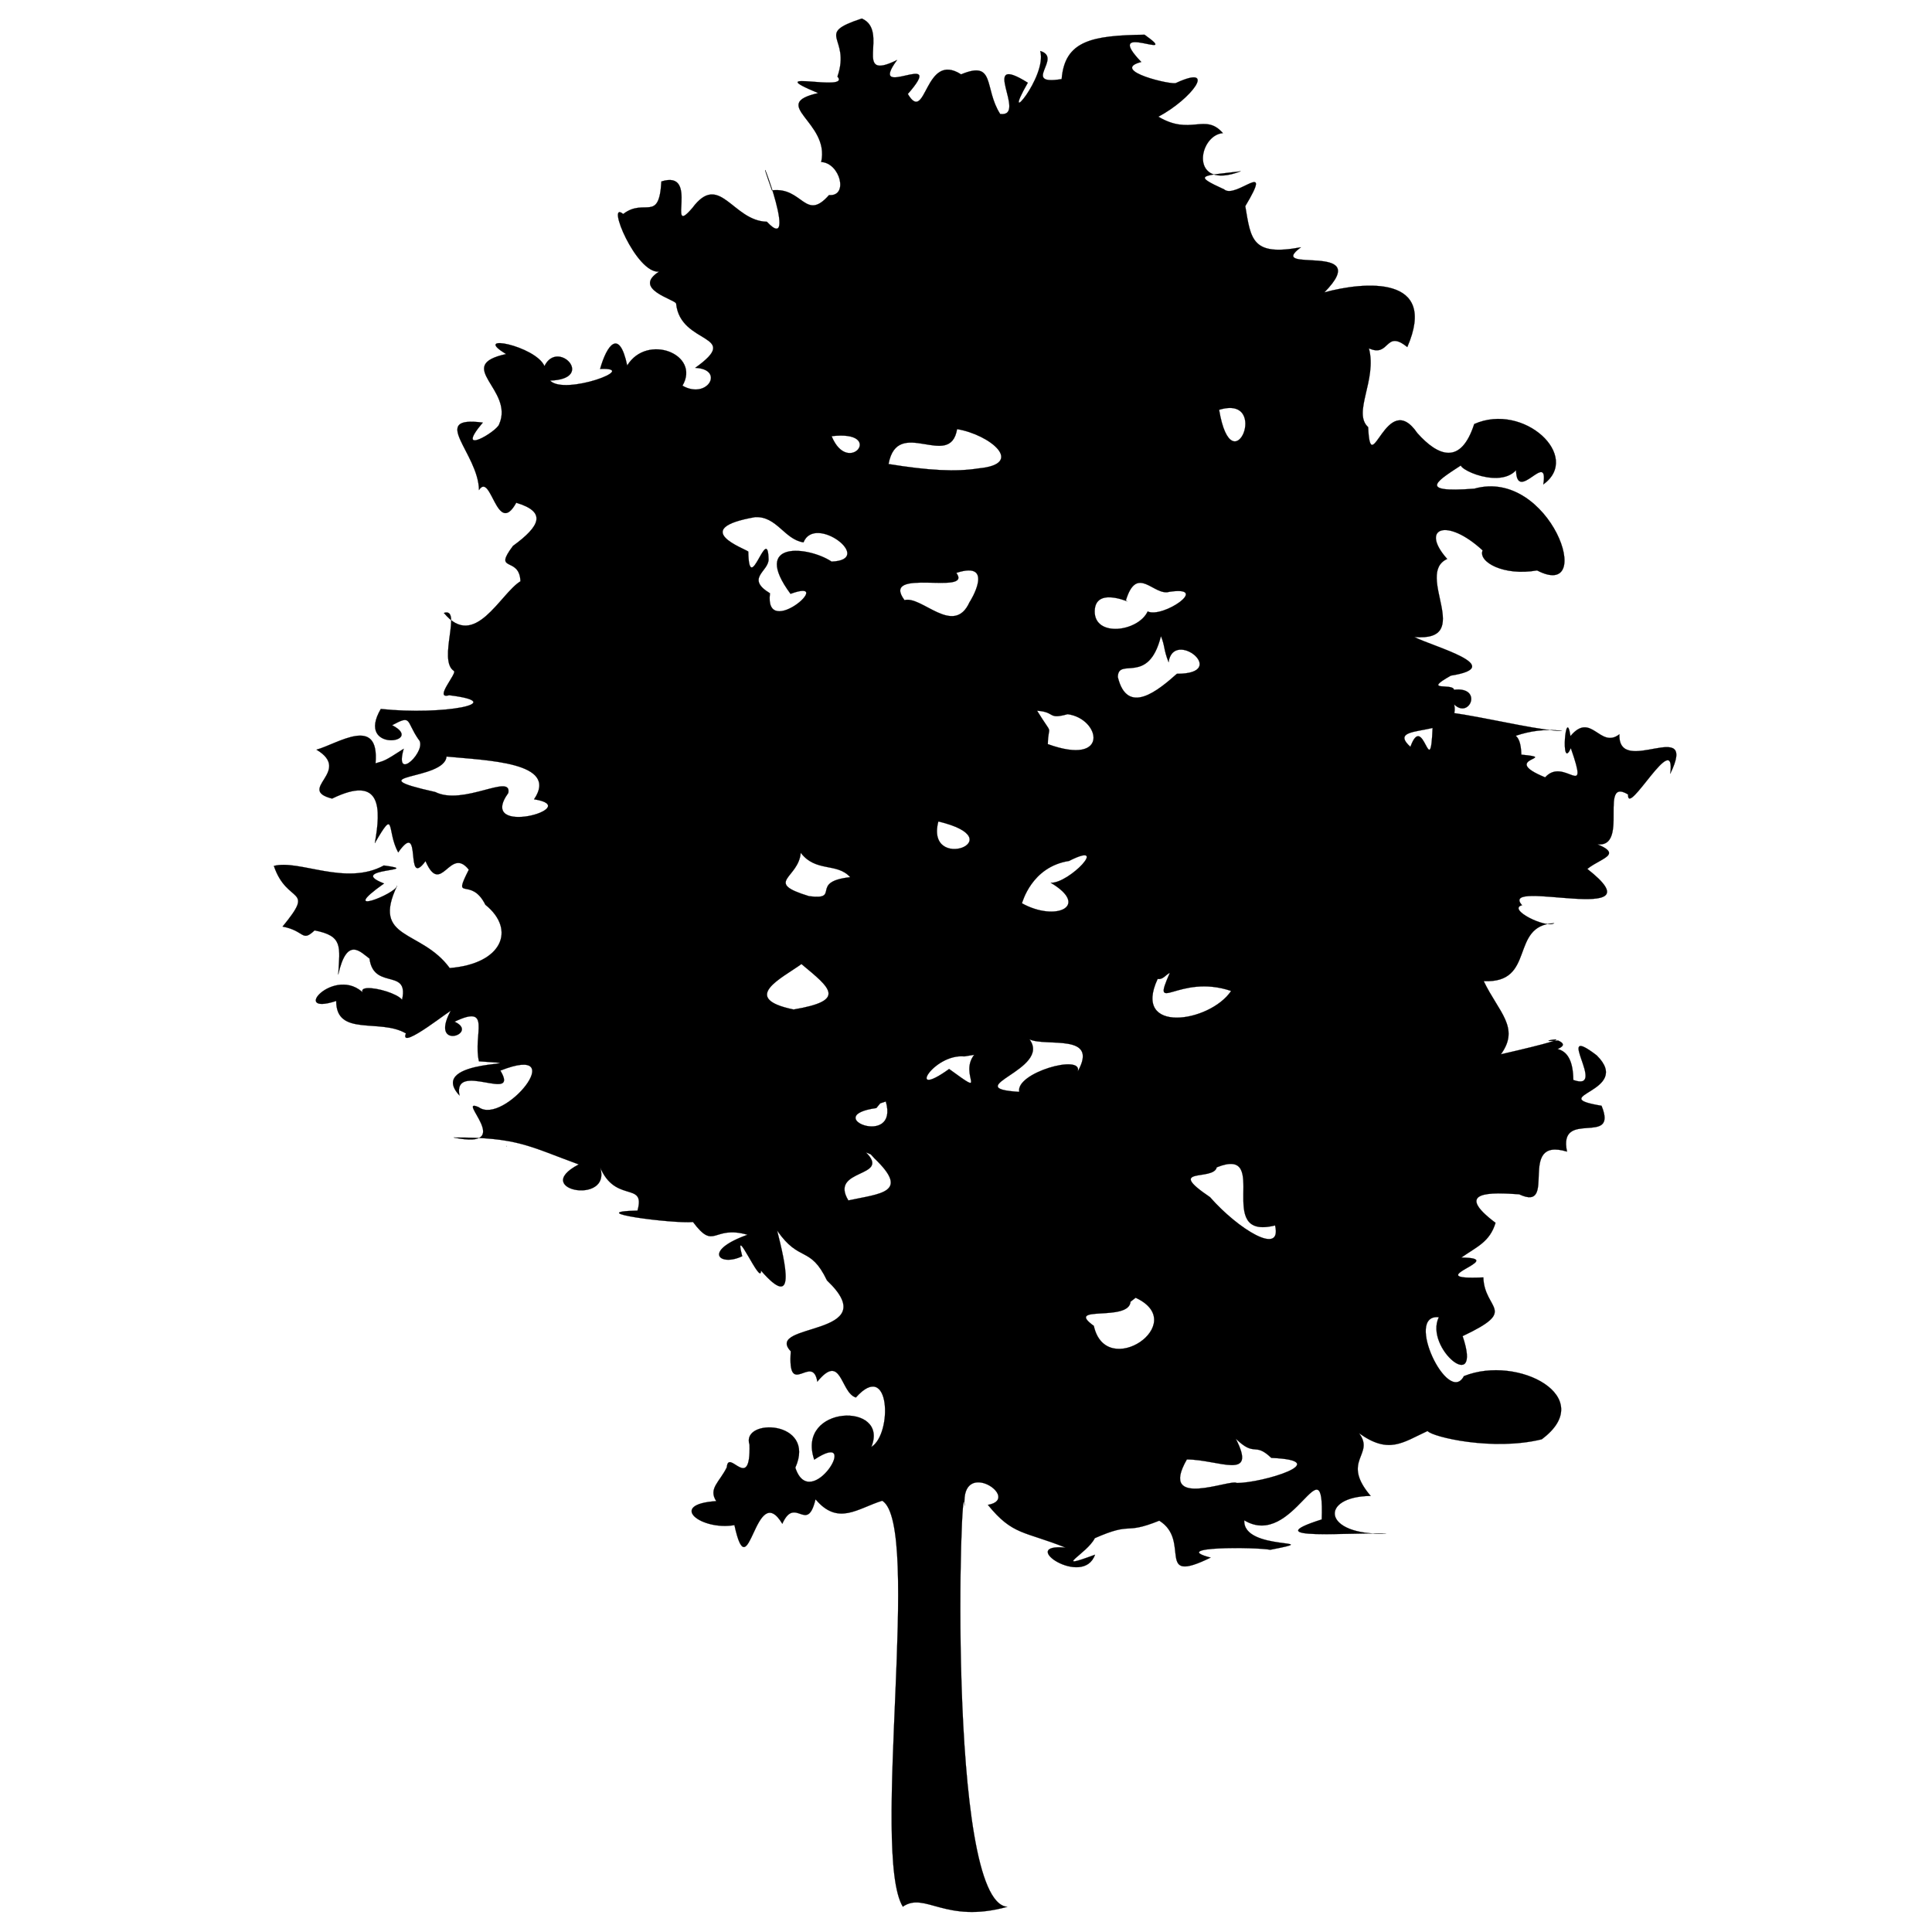 <svg xmlns:dc="http://purl.org/dc/elements/1.1/" xmlns:cc="http://creativecommons.org/ns#" xmlns:rdf="http://www.w3.org/1999/02/22-rdf-syntax-ns#" xmlns:svg="http://www.w3.org/2000/svg" xmlns="http://www.w3.org/2000/svg" xmlns:sodipodi="http://sodipodi.sourceforge.net/DTD/sodipodi-0.dtd" xmlns:inkscape="http://www.inkscape.org/namespaces/inkscape" viewBox="0 0 80 80" version="1.1" x="0px" y="0px"><path d="m 35.686,0.767 c 1.172,0.507 -0.429,2.656 1.461,1.717 -1.296,1.761 2.137,-0.527 0.444,1.408 0.771,1.293 0.682,-1.793 2.206,-0.813 1.437,-0.599 0.935,0.573 1.619,1.641 1.166,0.139 -0.94,-2.6 1.144,-1.295 -1.178,2.056 0.817,-0.244 0.513,-1.314 0.958,0.28 -0.816,1.441 0.888,1.163 0.126,-1.6 1.272,-1.807 3.433,-1.837 1.626,1.162 -1.817,-0.622 -0.136,1.129 -1.357,0.355 1.341,0.985 1.446,0.866 1.728,-0.793 0.637,0.673 -0.738,1.4 1.337,0.801 1.927,-0.17 2.672,0.68 -1.038,0.087 -1.405,2.409 0.739,1.579 -1.618,0.199 -2.019,0.142 -0.688,0.751 0.481,0.421 2.085,-1.326 0.876,0.695 0.232,1.38 0.274,2.08 2.304,1.702 -1.535,1.137 3.082,-0.279 0.971,1.867 1.643,-0.449 4.731,-0.731 3.433,2.266 -0.932,-0.753 -0.71,0.445 -1.589,0.053 0.347,1.311 -0.692,2.662 -0.031,3.263 0.095,2.271 0.749,-1.639 2.036,0.246 0.871,0.975 1.804,1.328 2.355,-0.376 2.058,-0.913 4.467,1.349 2.861,2.5 0.23,-1.455 -1.098,0.815 -1.129,-0.587 -0.772,0.851 -2.886,-0.266 -2.134,-0.295 -1.093,0.716 -2.054,1.245 0.404,1.059 3.144,-0.885 5.095,4.683 2.601,3.385 -1.388,0.246 -2.451,-0.358 -2.255,-0.83 -1.501,-1.382 -2.6,-0.918 -1.467,0.355 -1.37,0.623 1.173,3.443 -1.36,3.232 0.783,0.401 3.89,1.222 1.511,1.6 -1.221,0.687 0.079,0.289 0.131,0.584 1.209,-0.142 0.652,1.231 0.008,0.61 0.317,1.488 -2.973,0.703 -1.813,1.753 0.545,-1.509 0.825,1.541 0.919,-0.798 -2.13,-1.626 3.87,0.164 5.36,0.137 -2.828,-0.377 -4.597,2.5 -3.636,0.283 0.402,0.757 1.902,-1.205 1.951,0.702 1.632,0.156 -0.97,0.14 0.986,0.941 0.78,-0.884 1.855,1.053 1.062,-1.212 -0.434,0.997 -0.211,-1.815 -0.015,-0.497 0.867,-1.04 1.217,0.549 2.027,-0.075 -0.064,1.821 3.286,-0.791 2.106,1.634 0.243,-1.934 -1.788,1.849 -1.747,0.858 -1.397,-0.846 0.45,3.083 -1.965,1.815 2.049,0.648 0.937,0.745 0.277,1.268 3.117,2.438 -3.752,0.34 -2.701,1.503 -0.638,0.165 0.991,0.976 1.329,0.745 -1.87,0.089 -0.736,2.504 -2.917,2.398 0.611,1.283 1.517,1.92 0.711,3.03 4.357,-0.999 0.883,-0.449 2.369,-0.57 1.079,0.465 -2.694,0.775 -1.101,0.509 0.822,-0.294 1.718,-0.424 1.73,1.123 1.458,0.525 -0.883,-2.435 0.969,-1.018 1.539,1.518 -2.221,1.682 0.2,2.087 0.71,1.722 -1.812,0.101 -1.429,1.899 -2.119,-0.638 -0.339,2.54 -1.982,1.767 -1.162,-0.079 -2.747,-0.148 -0.978,1.182 -0.24,0.794 -0.771,0.986 -1.416,1.438 2.053,0.018 -1.887,0.951 0.911,0.821 0.041,1.368 1.474,1.33 -0.858,2.432 0.844,2.493 -1.6,0.494 -0.986,-0.783 -1.442,-0.152 0.382,3.693 1.039,2.439 2.239,-0.904 5.579,0.865 3.222,2.617 -2.026,0.497 -4.532,-0.098 -4.727,-0.344 -1.031,0.475 -1.603,0.978 -2.838,0.09 0.684,0.904 -0.778,1.114 0.482,2.598 -2.145,0.023 -2.003,1.657 0.64,1.559 -1.432,-0.063 -5.487,0.311 -2.666,-0.586 0.114,-3.326 -1.163,1.268 -3.207,0.037 -0.072,1.293 3.519,0.745 1.077,1.22 -0.611,-0.116 -4.239,-0.139 -2.47,0.324 -2.344,1.149 -0.782,-0.693 -2.127,-1.529 -1.513,0.609 -1.061,0.016 -2.669,0.724 -0.315,0.64 -1.846,1.37 0.008,0.685 -0.487,1.394 -3.252,-0.483 -1.22,-0.294 -1.722,-0.689 -2.186,-0.503 -3.215,-1.769 1.427,-0.254 -1.133,-1.99 -0.964,0.038 -0.15,-2.147 -0.776,16.428 1.769,16.605 -2.585,0.714 -3.4,-0.641 -4.329,-0.006 -1.329,-2.197 0.795,-15.8 -0.851,-16.809 -1.019,0.314 -1.828,1.051 -2.763,-0.06 -0.352,1.468 -0.837,-0.18 -1.375,1.014 -1.133,-1.879 -1.376,2.852 -1.983,0.056 -1.384,0.238 -2.784,-0.861 -0.753,-0.994 -0.338,-0.521 0.137,-0.785 0.437,-1.4 0.068,-0.806 0.99,1.079 0.941,-0.934 -0.375,-1.113 2.784,-1.035 1.897,0.949 0.63,1.934 2.804,-1.669 0.783,-0.331 -0.772,-2.267 3.133,-2.398 2.364,-0.527 0.882,-0.537 0.788,-3.646 -0.64,-2.048 -0.646,-0.196 -0.585,-1.888 -1.596,-0.655 -0.202,-1.202 -1.243,0.749 -1.099,-1.257 -1.14,-1.202 3.97,-0.588 1.498,-2.936 -0.698,-1.455 -1.137,-0.724 -2.063,-2.063 0.347,1.381 0.809,3.359 -0.67,1.656 0.019,0.695 -1.168,-2.088 -0.776,-0.595 -0.937,0.45 -1.668,-0.215 0.218,-0.888 -1.451,-0.417 -1.351,0.683 -2.256,-0.528 -0.813,0.078 -4.68,-0.42 -2.299,-0.473 0.358,-1.277 -1.014,-0.197 -1.626,-1.995 0.863,1.848 -2.917,1.184 -0.806,0.083 -2.064,-0.752 -2.545,-1.129 -5.18,-1.114 2.631,0.538 0.03,-1.709 1.041,-1.253 1.04,0.762 3.862,-2.687 0.894,-1.518 0.826,1.387 -1.988,-0.44 -1.694,1.031 -1.467,-1.584 3.639,-1.225 0.806,-1.415 -0.26,-1.111 0.56,-2.39 -1.009,-1.641 1.052,0.48 -1.035,1.219 -0.181,-0.414 0.284,-0.307 -2.154,1.69 -1.834,0.899 -1.067,-0.632 -2.893,0.151 -2.886,-1.343 -2.053,0.67 0.131,-1.693 1.295,-0.136 -1.057,-0.872 2.135,-0.101 1.355,0.361 0.562,-1.732 -1.088,-0.575 -1.272,-1.98 -0.369,-0.267 -0.929,-0.946 -1.295,0.663 0.07,-1.173 0.2,-1.602 -0.979,-1.83 -0.538,0.505 -0.395,0.017 -1.325,-0.158 1.379,-1.681 0.194,-0.874 -0.361,-2.512 1.055,-0.278 2.973,0.845 4.555,-0.019 1.747,0.235 -1.616,0.117 0.008,0.746 -1.999,1.413 0.512,0.422 0.544,0.088 -1.085,2.271 0.994,1.795 2.174,3.414 2.171,-0.173 2.76,-1.588 1.478,-2.62 -0.606,-1.211 -1.387,-0.069 -0.687,-1.453 -0.786,-1.001 -1.142,1.138 -1.792,-0.354 -0.892,1.204 -0.108,-1.813 -1.132,-0.361 -0.492,-0.902 -0.091,-1.9 -0.968,-0.384 0.26,-1.438 0.29,-2.848 -1.769,-1.845 -1.499,-0.384 0.857,-1.124 -0.646,-2.026 0.873,-0.242 2.618,-1.454 2.445,0.565 0.369,-0.114 0.328,-0.058 1.167,-0.602 -0.424,1.472 1.031,0.017 0.61,-0.392 -0.526,-0.764 -0.264,-1.028 -1.089,-0.584 1.414,0.73 -1.537,1.151 -0.47,-0.673 2.594,0.274 5.37,-0.261 2.83,-0.568 -0.662,0.186 0.349,-0.92 0.197,-1.006 -0.682,-0.441 0.358,-2.655 -0.414,-2.402 1.276,1.557 2.328,-0.797 3.17,-1.31 -0.039,-1.06 -1.157,-0.336 -0.31,-1.465 1.148,-0.836 1.389,-1.412 0.136,-1.787 -0.802,1.45 -1.038,-1.299 -1.543,-0.527 -0.026,-1.536 -2.103,-3.088 0.158,-2.793 -1.215,1.437 0.584,0.377 0.677,0.069 0.635,-1.438 -1.91,-2.422 0.287,-2.907 -1.473,-0.882 1.214,-0.342 1.589,0.497 0.557,-1.135 2.138,0.543 0.233,0.602 0.599,0.63 3.777,-0.553 2.071,-0.482 0.275,-0.982 0.792,-1.707 1.122,-0.143 0.824,-1.342 3.049,-0.463 2.289,0.836 1.04,0.595 1.764,-0.685 0.527,-0.738 1.988,-1.421 -0.619,-0.922 -0.791,-2.665 -0.055,-0.172 -1.836,-0.6 -0.708,-1.318 -0.95,0.083 -2.214,-2.99 -1.483,-2.387 0.888,-0.689 1.484,0.382 1.581,-1.348 1.615,-0.514 0.179,2.393 1.285,1.095 1.128,-1.517 1.664,0.539 3.084,0.573 1.506,1.612 -0.843,-4.248 0.209,-1.3 1.276,-0.156 1.377,1.316 2.364,0.196 0.819,0.068 0.46,-1.33 -0.324,-1.37 C 34.376,5.045 31.812,4.326 33.879,3.854 31.367,2.814 35.265,3.846 34.677,3.169 35.249,1.508 33.676,1.426 35.686,0.767 z M 50.481,16.97 c 0.547,3.244 2.145,-0.659 0,0 z m -10.85,0.798 c -0.286,1.715 -2.468,-0.558 -2.838,1.446 1.652,0.269 2.791,0.331 3.727,0.181 1.953,-0.183 0.465,-1.402 -0.888,-1.626 z m -5.195,0.294 c 0.698,1.695 2.234,-0.265 0,0 z m -3.162,3.35 c -2.797,0.486 -0.405,1.313 -0.289,1.428 0.031,1.953 0.809,-1.225 0.84,0.334 -0.017,0.502 -0.957,0.774 0.058,1.393 -0.247,1.973 2.791,-0.688 0.851,0.023 -1.655,-2.236 0.756,-1.967 1.7,-1.336 1.816,-0.066 -0.688,-1.985 -1.163,-0.796 -0.792,-0.119 -1.101,-1.084 -1.997,-1.045 z m 8.327,2.311 c 0.699,0.962 -3.181,-0.262 -2.148,1.127 0.713,-0.198 2.048,1.524 2.696,0.079 0.013,-5.95e-4 1.086,-1.739 -0.549,-1.207 z m 7.017,1.144 c 0.465,0.238 -1.267,-0.688 -1.289,0.438 -0.017,1.096 1.801,0.855 2.193,0.014 0.633,0.292 2.619,-1.072 0.896,-0.813 -0.64,0.192 -1.338,-1.161 -1.799,0.361 z m 1.453,1.476 c -0.513,2.067 -1.774,0.842 -1.784,1.694 0.394,1.622 1.678,0.544 2.446,-0.137 2.215,0.004 -0.138,-1.886 -0.345,-0.48 -0.218,-0.557 -0.142,-0.662 -0.316,-1.077 z m -5.127,3.087 c 0.704,1.141 0.464,0.478 0.444,1.382 2.585,0.936 2.177,-1.058 0.821,-1.239 -0.845,0.233 -0.488,-0.092 -1.265,-0.143 z m -24.455,1.897 c -0.08,1.009 -3.839,0.715 -0.467,1.468 1.162,0.582 3.178,-0.789 3.027,0.038 -1.348,1.868 3.197,0.598 1.065,0.264 1.051,-1.541 -1.962,-1.607 -3.625,-1.77 z m 20.366,2.688 c -0.553,2.134 3.172,0.757 0,0 z M 33.156,35.311 c -0.082,1.069 -1.557,1.216 0.343,1.797 1.344,0.173 -0.005,-0.597 1.706,-0.786 -0.552,-0.615 -1.42,-0.188 -2.049,-1.011 z m 11.113,0.339 c -1.572,0.244 -1.937,1.741 -1.954,1.752 1.402,0.781 2.835,0.121 1.193,-0.849 0.761,0.036 2.467,-1.766 0.76,-0.904 z M 33.186,39.919 c -0.773,0.567 -2.597,1.413 -0.324,1.882 2.206,-0.373 1.533,-0.877 0.324,-1.882 z m 14.75,0.617 c -1.073,2.289 2.152,1.817 3.042,0.497 -2.184,-0.739 -3.341,1.064 -2.537,-0.75 -0.172,0.079 -0.285,0.292 -0.505,0.253 z m -28.716,1.333 0.028,0.028 z m 23.408,1.167 c 0.939,1.255 -3.003,2.016 -0.422,2.176 -0.173,-0.79 2.646,-1.587 2.421,-0.846 0.901,-1.607 -1.333,-1.006 -1.999,-1.33 z m -2.695,0.708 c -1.294,-0.122 -2.436,1.821 -0.632,0.52 1.683,1.223 0.385,0.24 1.039,-0.587 z M 36.288,45.882 c -2.369,0.332 0.95,1.675 0.392,-0.271 l -0.232,0.076 z m -15.329,1.566 0.034,0.028 z m 14.9,0.271 c 1.068,1.062 -1.543,0.65 -0.73,1.988 1.321,-0.287 2.575,-0.316 1.075,-1.746 l -0.148,-0.162 z m 14.524,0.617 c -0.133,0.586 -2.165,-0.041 -0.279,1.235 1.161,1.323 2.996,2.457 2.694,1.172 -2.593,0.646 -0.104,-3.333 -2.415,-2.407 z m -3.569,5.564 c -0.07,0.857 -2.762,0.109 -1.521,1.001 0.503,2.278 4.019,-0.104 1.731,-1.164 z m 4.359,5.677 c 0.903,1.764 -0.72,0.855 -2.028,0.856 -1.2,2.094 1.822,0.79 2.066,0.974 1.068,0.004 4.096,-0.926 1.431,-1.039 -0.715,-0.68 -0.654,-0.005 -1.468,-0.791 z" style="" fill="#000000" stroke="#000000" stroke-width="0.007"></path></svg>